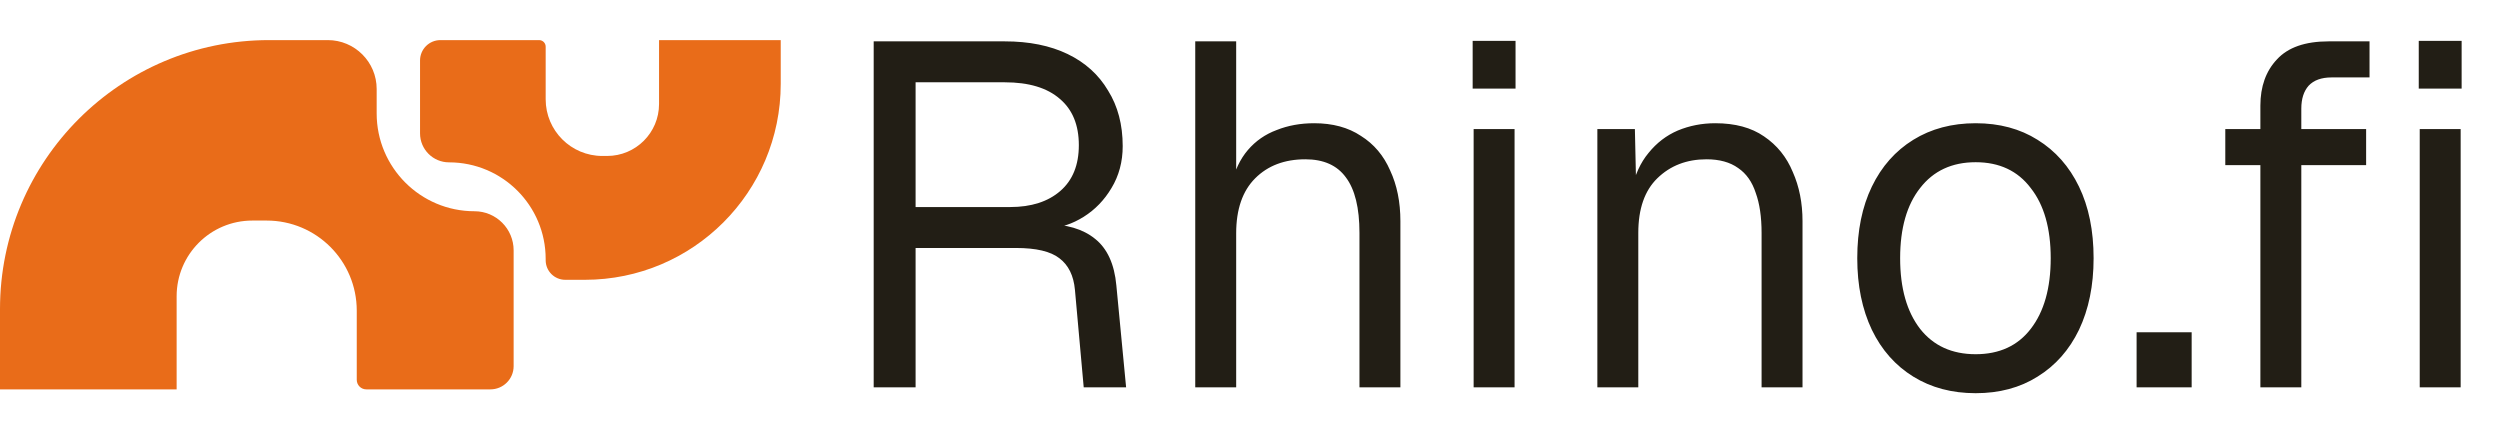 <svg width="7390" height="1268" viewBox="0 0 7390 1268" fill="none" xmlns="http://www.w3.org/2000/svg">
<path d="M2582.62 1145V122.274H2970.1C3042.13 122.274 3104.07 134.758 3155.92 159.726C3207.78 184.694 3247.63 220.706 3275.48 267.761C3304.29 313.855 3318.7 368.593 3318.7 431.973C3318.7 478.068 3307.65 519.361 3285.56 555.853C3264.44 591.384 3237.07 619.713 3203.46 640.84C3169.85 661.966 3134.8 673.49 3098.3 675.411L3089.66 662.446C3152.08 662.446 3201.06 676.851 3236.59 705.66C3273.08 734.469 3294.21 780.564 3299.97 843.944L3328.78 1145H3203.46L3177.53 856.908C3173.69 814.655 3158.32 783.445 3131.44 763.279C3105.51 743.112 3062.77 733.029 3003.23 733.029H2706.5V1145H2582.62ZM2706.5 612.03H2985.95C3048.37 612.03 3097.82 596.185 3134.32 564.495C3170.81 532.805 3189.05 487.671 3189.05 429.092C3189.05 369.553 3170.33 323.939 3132.88 292.249C3095.42 259.598 3041.17 243.273 2970.1 243.273H2706.5V612.03ZM3533.14 1145V122.274H3654.14V550.091L3639.74 547.21C3649.34 504.956 3665.67 470.385 3688.71 443.497C3711.76 416.608 3740.09 396.922 3773.7 384.438C3807.31 370.994 3844.28 364.271 3884.62 364.271C3939.35 364.271 3985.45 376.755 4022.9 401.723C4061.31 425.731 4090.12 459.822 4109.33 503.996C4129.49 547.21 4139.58 597.146 4139.58 653.804V1145H4018.58V688.375C4018.58 614.431 4005.13 559.694 3978.24 524.162C3952.32 488.631 3912.46 470.865 3858.69 470.865C3797.23 470.865 3747.77 489.591 3710.32 527.043C3672.87 564.495 3654.14 618.753 3654.14 689.815V1145H3533.14ZM4356.06 1145V381.557H4477.06V1145H4356.06ZM4353.18 261.999V120.834H4479.94V261.999H4353.18ZM4721.8 1145V381.557H4832.72L4837.04 576.019L4822.63 563.055C4832.24 517.92 4849.04 480.949 4873.05 452.139C4897.06 422.37 4925.87 400.283 4959.48 385.878C4994.05 371.474 5031.02 364.271 5070.39 364.271C5128.97 364.271 5176.99 377.236 5214.44 403.164C5252.85 429.092 5281.18 464.143 5299.43 508.317C5318.63 551.531 5328.24 600.027 5328.24 653.804V1145H5207.24V688.375C5207.24 641.32 5201.48 601.947 5189.95 570.257C5179.39 537.607 5162.1 513.119 5138.1 496.794C5114.09 479.508 5082.88 470.865 5044.47 470.865C4985.89 470.865 4937.39 489.591 4898.98 527.043C4861.53 563.535 4842.8 617.312 4842.8 688.375V1145H4721.8ZM5840.08 1162.29C5769.98 1162.29 5708.52 1145.96 5655.7 1113.31C5602.89 1080.66 5562.07 1034.56 5533.26 975.026C5504.46 914.527 5490.05 843.944 5490.05 763.279C5490.05 681.653 5504.46 611.07 5533.26 551.531C5562.07 491.992 5602.89 445.897 5655.7 413.247C5708.52 380.597 5769.98 364.271 5840.08 364.271C5910.18 364.271 5971.16 380.597 6023.02 413.247C6075.84 445.897 6116.65 491.992 6145.46 551.531C6174.27 611.07 6188.67 681.653 6188.67 763.279C6188.67 843.944 6174.27 914.527 6145.46 975.026C6116.65 1034.56 6075.84 1080.66 6023.02 1113.31C5971.16 1145.96 5910.18 1162.29 5840.08 1162.29ZM5840.08 1047.05C5910.18 1047.05 5964.44 1022.08 6002.85 972.145C6042.23 921.249 6061.91 851.627 6061.91 763.279C6061.91 674.93 6042.23 605.788 6002.85 555.853C5964.44 504.956 5910.18 479.508 5840.08 479.508C5769.98 479.508 5715.24 504.956 5675.87 555.853C5636.5 605.788 5616.81 674.93 5616.81 763.279C5616.81 851.627 5636.5 921.249 5675.87 972.145C5715.24 1022.08 5769.98 1047.05 5840.08 1047.05ZM6315.78 1145V982.228H6478.55V1145H6315.78ZM6681.68 1145V312.415C6681.68 255.757 6698.01 210.142 6730.66 175.571C6763.31 140.04 6814.2 122.274 6883.35 122.274H7004.34V228.868H6891.99C6862.22 228.868 6839.65 237.031 6824.29 253.356C6809.88 269.681 6802.68 292.249 6802.68 321.058V1145H6681.68ZM6577.97 488.151V381.557H6994.26V488.151H6577.97ZM7152.71 1145V381.557H7273.71V1145H7152.71ZM7149.83 261.999V120.834H7276.59V261.999H7149.83Z" fill="#221E15"/>
<path d="M522.135 1150.99H0V913.844C0 474.608 356.071 118.537 795.306 118.537H968.886C1048.71 118.537 1113.43 183.251 1113.43 263.08V335.237C1113.43 494.959 1242.91 624.439 1402.63 624.439C1466.52 624.439 1518.31 676.231 1518.31 740.12V1082.31C1518.31 1120.24 1487.56 1150.99 1449.63 1150.99H1082.82C1067.22 1150.99 1054.57 1138.34 1054.57 1122.74V918.191C1054.57 771.161 935.384 651.971 788.354 651.971H745.833C622.288 651.971 522.135 752.124 522.135 875.669V1150.99Z" fill="#E96C19"/>
<path d="M1948.14 118.554H2307.83V248.079C2307.83 567.863 2048.6 827.1 1728.81 827.1L1670.87 827.1C1638.92 827.1 1613.01 801.193 1613.01 769.235V765.58C1613.01 607.81 1485.11 479.912 1327.34 479.912C1280.01 479.912 1241.64 441.543 1241.64 394.212V178.78C1241.64 145.518 1268.61 118.554 1301.87 118.554H1593.63C1604.33 118.554 1613.01 127.233 1613.01 137.939V293.452C1613.01 385.996 1688.03 461.018 1780.58 461.018H1794.62C1879.41 461.018 1948.14 392.285 1948.14 307.499V118.554Z" fill="#E96C19"/>
</svg>
